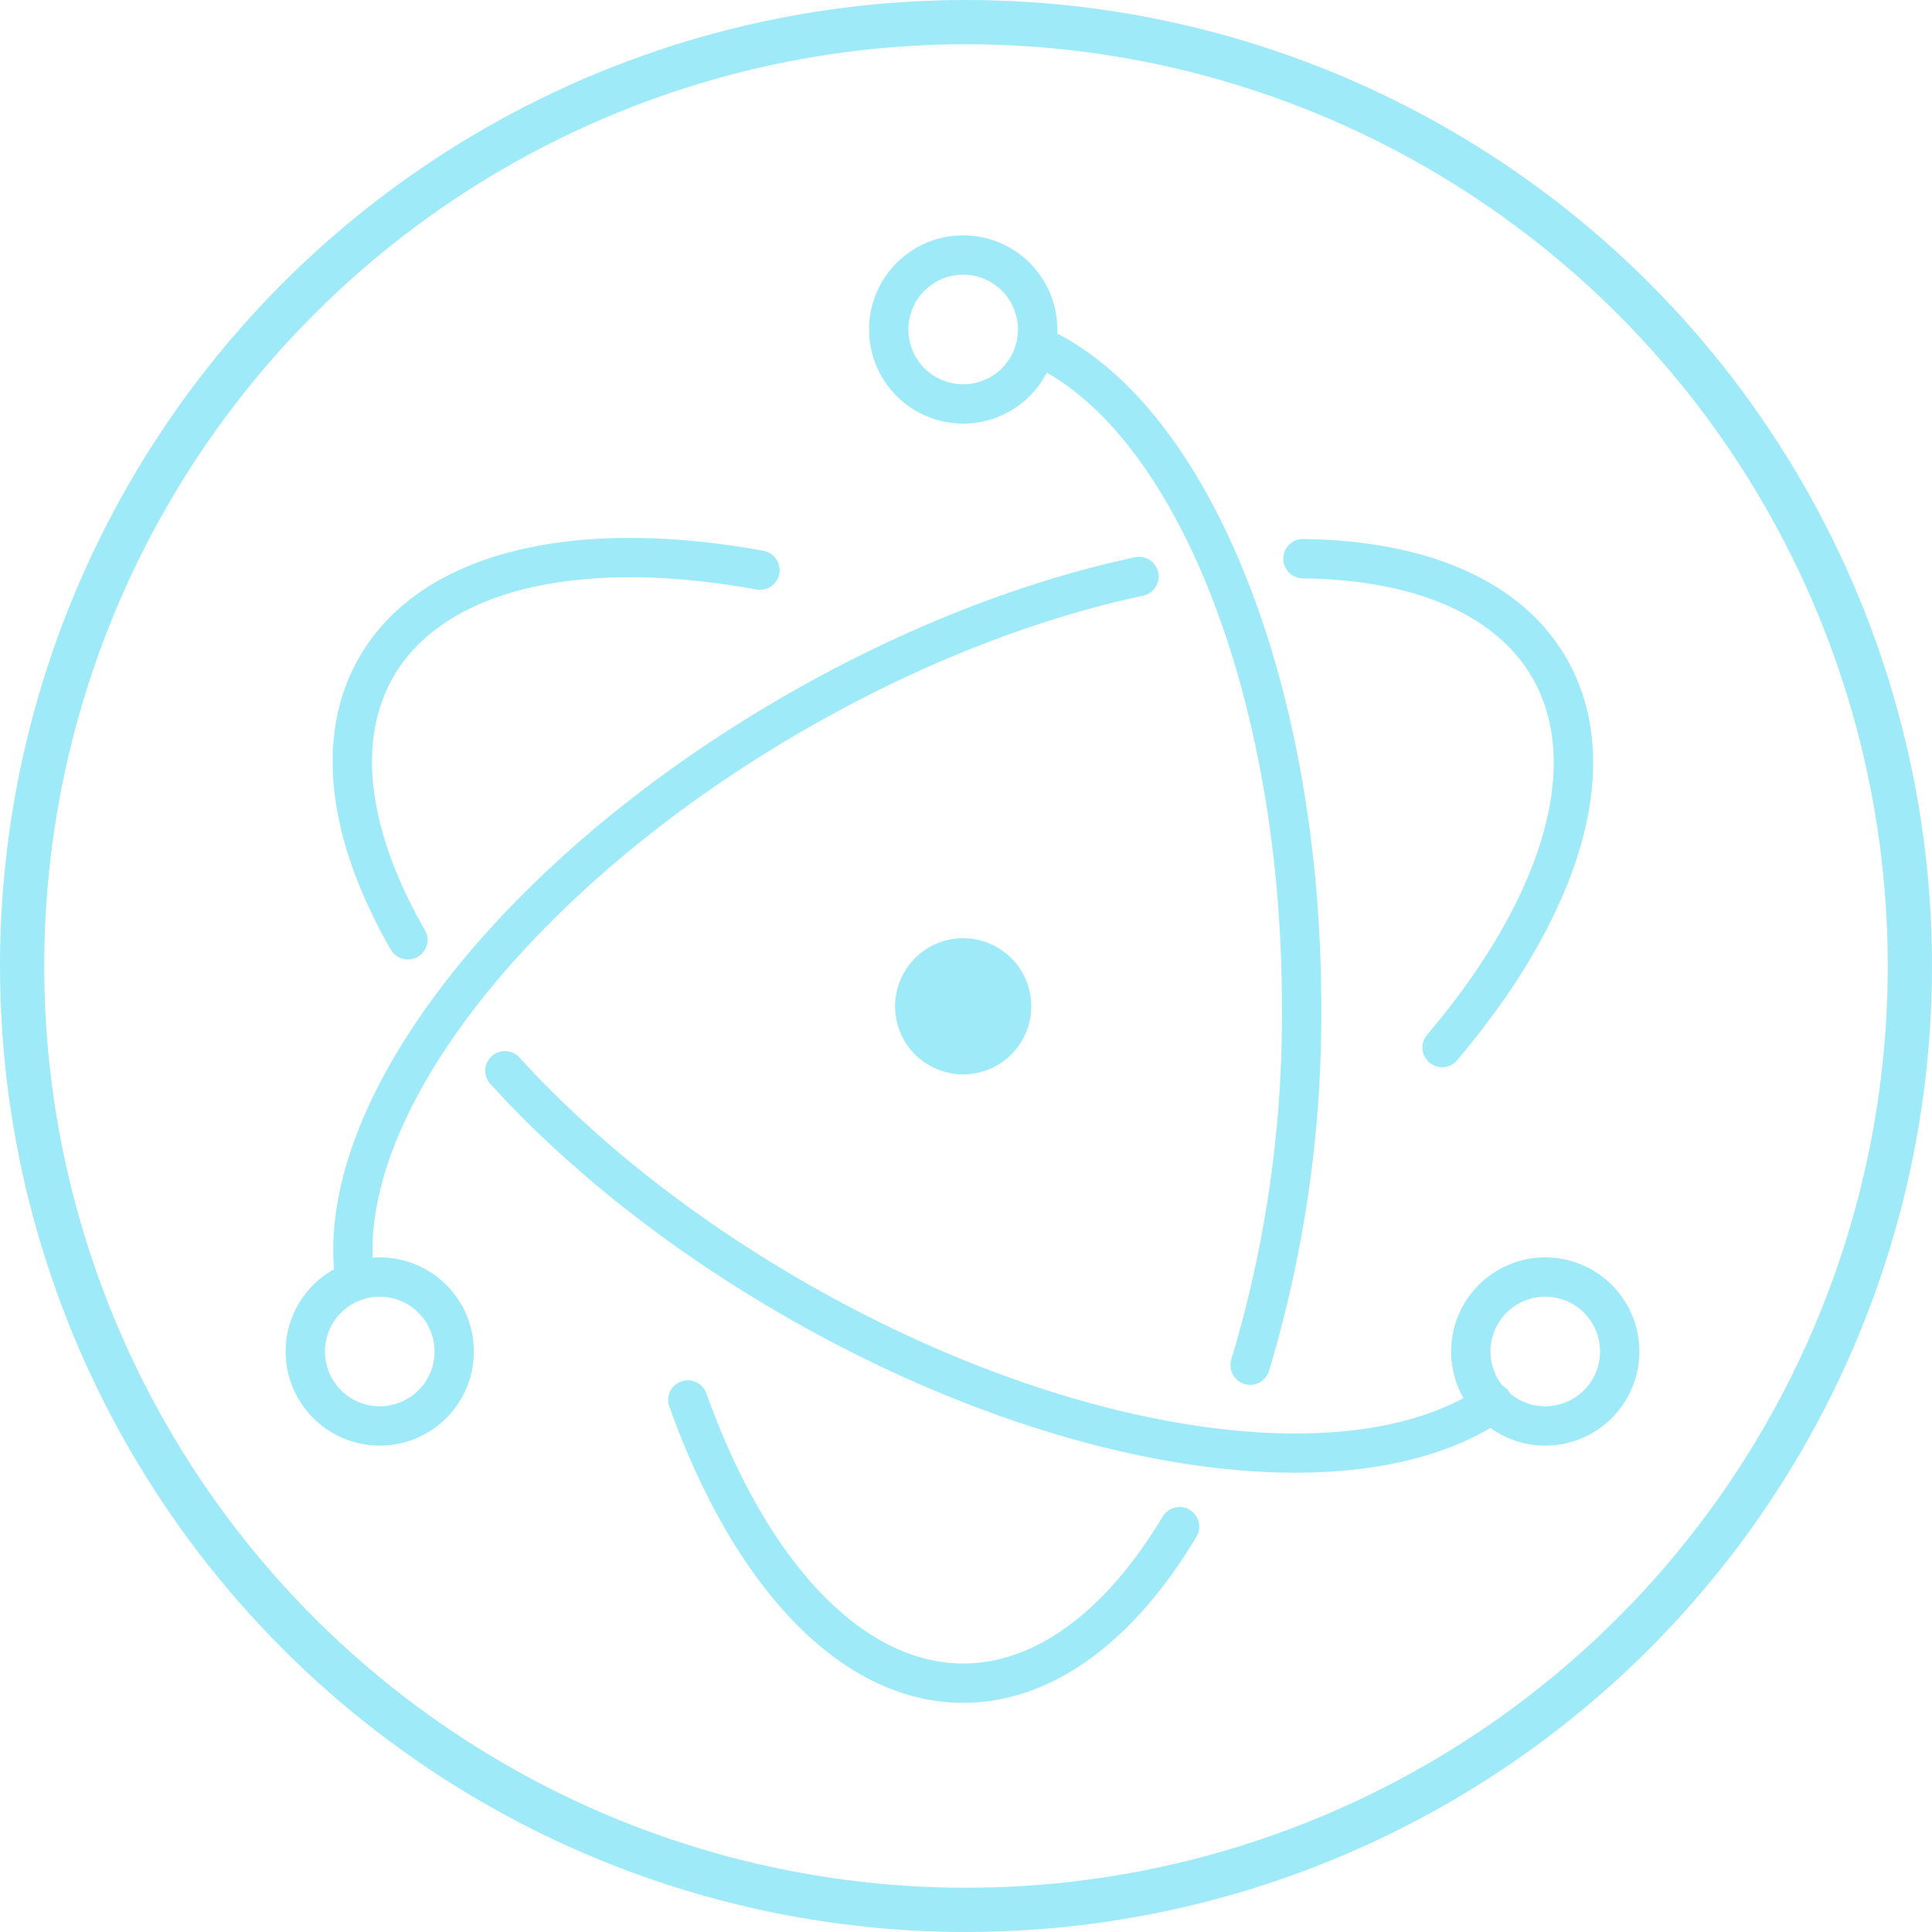 <svg xmlns="http://www.w3.org/2000/svg" viewBox="0 0 262 262">
    <g transform="translate(3 3)">
        <circle cx="128" cy="128" r="128" fill="none" stroke="#9feaf9" stroke-width="6"/>
        <path d="M100.5,71.69c-26-4.736-46.567.221-54.762,14.415-6.115,10.592-4.367,24.635,4.24,39.646a2.667,2.667,0,1,0,4.627-2.653c-7.753-13.522-9.262-25.641-4.248-34.326,6.808-11.791,25.148-16.213,49.187-11.835a2.667,2.667,0,1,0,.956-5.247ZM63.5,144c10.515,11.555,24.176,22.394,39.756,31.388,37.723,21.78,77.883,27.6,97.675,14.106a2.667,2.667,0,1,0-3.005-4.406c-17.714,12.078-55.862,6.548-92-14.318-15.114-8.726-28.343-19.222-38.478-30.36A2.667,2.667,0,1,0,63.5,144Z" fill="#9feaf9"/>
        <path d="M194.62,140.753c17.028-20.116,22.973-40.348,14.795-54.512C203.4,75.818,190.677,70.315,173.77,70.1a2.667,2.667,0,1,0-.069,5.333c15.205.2,26.165,4.939,31.1,13.48,6.792,11.765,1.49,29.807-14.248,48.4a2.667,2.667,0,1,0,4.071,3.446ZM150.859,72.578c-15.4,3.3-31.784,9.749-47.522,18.835C64.395,113.9,38.992,147.049,42.52,171.088a2.667,2.667,0,1,0,5.277-.775C44.664,148.969,68.744,117.544,106,96.032c15.267-8.815,31.135-15.06,45.972-18.239a2.667,2.667,0,1,0-1.117-5.215Z" fill="#9feaf9"/>
        <path d="M87.77,187.753c8.9,24.86,23.469,40.167,39.847,40.167,11.945,0,23-8.143,31.614-22.478a2.667,2.667,0,1,0-4.571-2.748c-7.745,12.883-17.258,19.892-27.043,19.892-13.6,0-26.6-13.652-34.825-36.63a2.667,2.667,0,1,0-5.022,1.8Zm81.322-4.863a167.4,167.4,0,0,0,7.085-49.423c0-44.179-15.463-82.263-37.487-92.042a2.667,2.667,0,1,0-2.164,4.875c19.643,8.722,34.317,44.865,34.317,87.167A162.152,162.152,0,0,1,164,181.3a2.667,2.667,0,1,0,5.09,1.593Zm50.224-2.612a12.763,12.763,0,1,0-12.763,12.763A12.763,12.763,0,0,0,219.316,180.278Zm-5.333,0a7.43,7.43,0,1,1-7.43-7.43,7.43,7.43,0,0,1,7.43,7.43ZM48.5,193.041a12.763,12.763,0,1,0-12.763-12.763A12.763,12.763,0,0,0,48.5,193.041Zm0-5.333a7.43,7.43,0,1,1,7.43-7.43,7.43,7.43,0,0,1-7.43,7.43Z" fill="#9feaf9"/>
        <path d="M127.617,54.444a12.763,12.763,0,1,0-12.763-12.763,12.763,12.763,0,0,0,12.763,12.763Zm0-5.333a7.43,7.43,0,1,1,7.43-7.43,7.43,7.43,0,0,1-7.43,7.43Zm1.949,93.382a9.234,9.234,0,1,1,7.077-10.976A9.234,9.234,0,0,1,129.566,142.493Z" fill="#9feaf9"/>
    </g>
</svg>